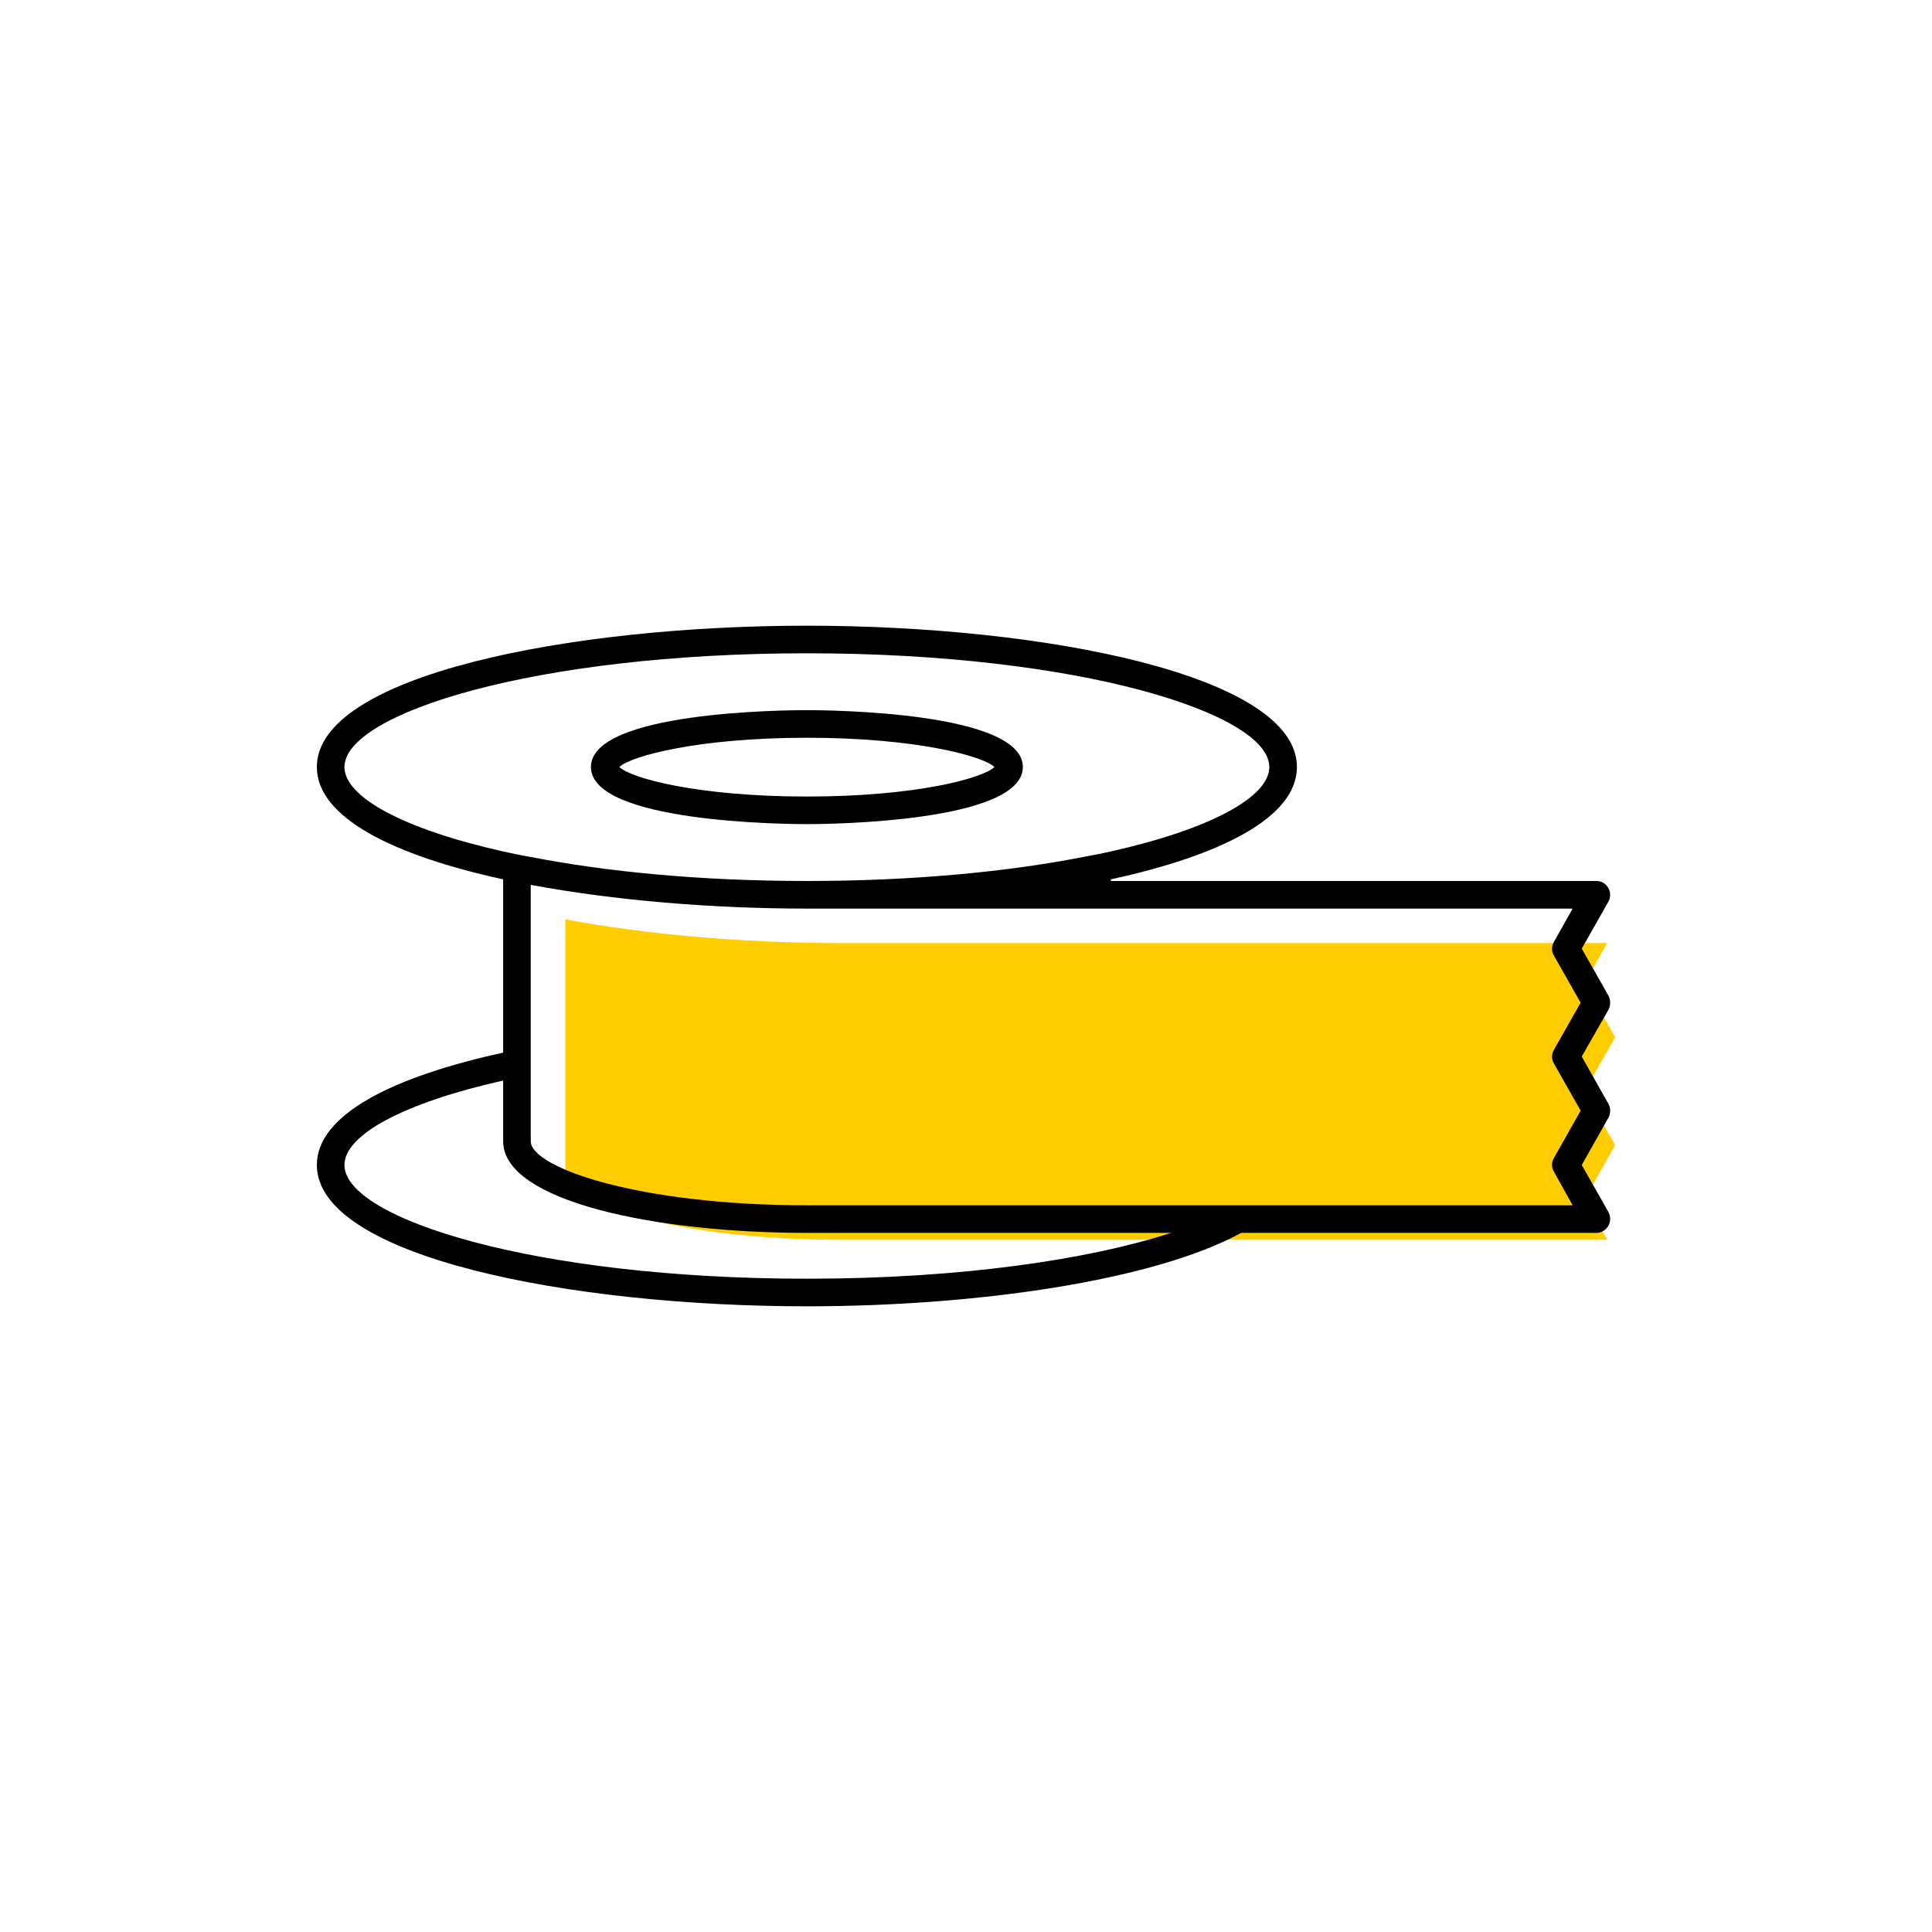 <?xml version="1.0" encoding="UTF-8"?><svg width="70" height="70" xmlns="http://www.w3.org/2000/svg" viewBox="-10 -10 70 70"><rect x="-10" y="-10" width="70" height="70" fill="white"/><g id="uuid-08bb7d61-216e-4aae-aa27-687fe9174963"><g><path d="M47.55,25.87l.97,1.71-.97,1.71c-.09,.15-.09,.34,0,.49l.97,1.71-.97,1.72c-.09,.15-.09,.34,0,.49l.68,1.22H20.49c-6.12,0-10.01-1.37-10.01-2.32v-9.29c3,.56,6.54,.86,10.01,.86h27.74l-.68,1.21c-.09,.15-.09,.34,0,.49Z" fill="#ffcd00" stroke-width="0"/><path d="M48.27,22.17c.09,.15,.09,.34,.01,.49l-.97,1.71,.97,1.71c.08,.16,.08,.34,0,.5l-.97,1.7,.97,1.72c.08,.15,.08,.34,0,.49l-.97,1.72,.97,1.71c.08,.16,.08,.35-.01,.5s-.25,.25-.43,.25h-12.87c-3.17,1.73-9.58,2.66-15.73,2.66-8.61,0-17.76-1.8-17.76-5.12,0-1.84,2.8-3.21,6.75-4.07v-6.28c-3.95-.86-6.75-2.23-6.75-4.07,0-3.32,9.15-5.12,17.76-5.12s17.75,1.8,17.75,5.12c0,1.84-2.79,3.21-6.74,4.07v.06h17.59c.18,0,.34,.09,.43,.25Zm-1,4.16l-.97-1.71c-.09-.15-.09-.34,0-.49l.68-1.21H19.24c-3.47,0-7.01-.3-10.01-.86v9.29c0,.95,3.89,2.32,10.01,2.32h27.74l-.68-1.22c-.09-.15-.09-.34,0-.49l.97-1.72-.97-1.71c-.09-.15-.09-.34,0-.49l.97-1.71Zm-17.02-5.48c3.6-.81,5.74-1.97,5.74-3.06,0-1.94-6.88-4.12-16.75-4.12S2.48,15.85,2.48,17.79c0,1.09,2.14,2.25,5.75,3.06,.32,.07,.65,.14,1,.2,2.72,.53,6.12,.87,10.01,.87s7.29-.34,10.01-.87c.34-.06,.68-.13,1-.2Zm2.18,13.82h-13.19c-5.48,0-11.01-1.14-11.01-3.32v-2.2c-3.61,.81-5.75,1.97-5.75,3.06,0,1.94,6.88,4.12,16.76,4.12,5.6,0,10.23-.7,13.19-1.66Z" stroke-width="0"/><path d="M19.24,15.73c.8,0,7.82,.06,7.82,2.06s-7.02,2.07-7.82,2.07-7.83-.06-7.83-2.07,7.03-2.06,7.83-2.06Zm6.79,2.06c-.42-.4-2.86-1.06-6.79-1.06s-6.38,.66-6.8,1.06c.42,.41,2.86,1.07,6.8,1.07s6.37-.66,6.79-1.07Z" stroke-width="0"/></g></g><g id="uuid-85cbf856-61ee-4f57-8c54-b2b27a4429d6"></g></svg>